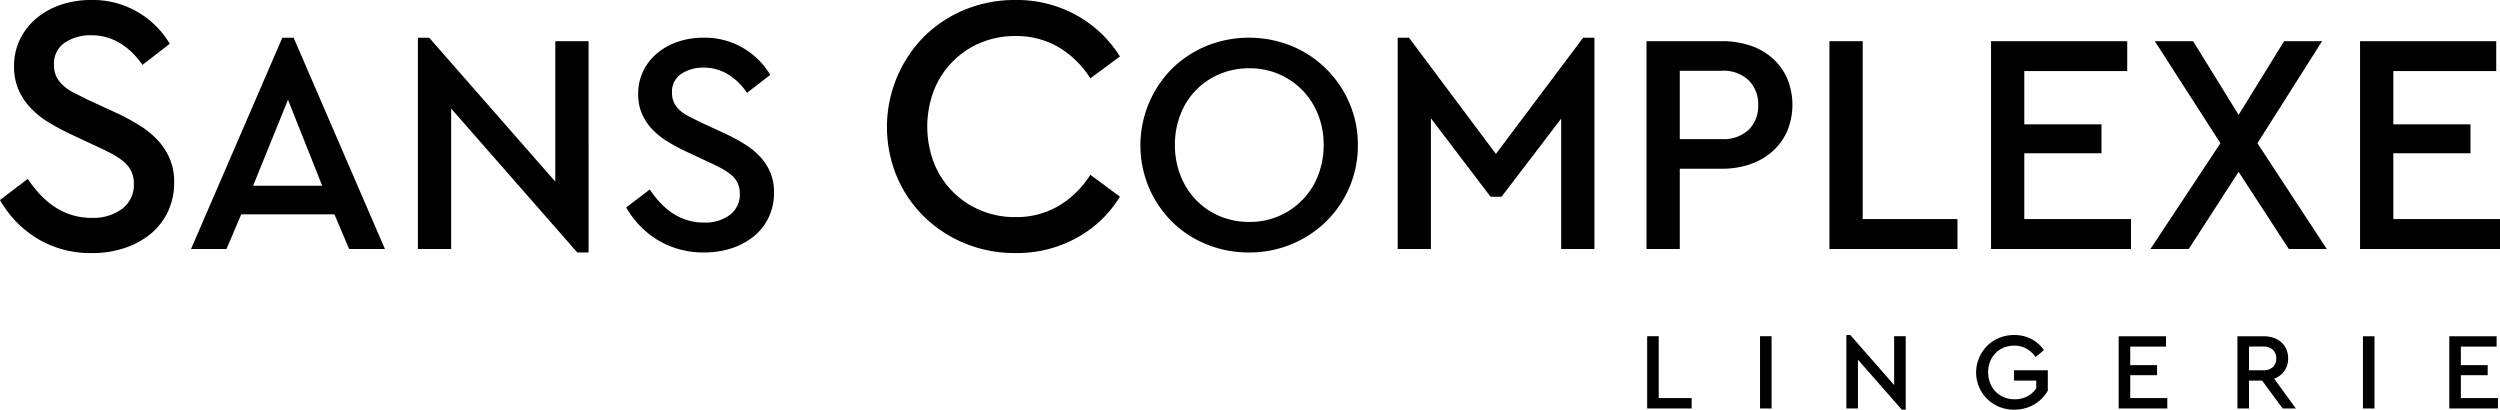 <svg xmlns="http://www.w3.org/2000/svg" width="537" height="88" viewBox="0 0 537 88">
  <defs>
    <style>
      .cls-1 {
        fill: #000;
        fill-rule: evenodd;
      }
    </style>
  </defs>
  <path id="Forme_704" data-name="Forme 704" class="cls-1" d="M990.192,580.848H960.939v44.638H991v-6.425H968.084V604.925h16.581V598.7H968.084v-11.43h22.108v-6.424Zm-37.408,0h-8.157l-9.772,15.825-9.774-15.825H916.86l14.085,21.913-15.03,22.725h8.223l10.717-16.57,10.784,16.57h8.155l-14.9-22.725Zm-41.855,0H881.676v44.638h30.061v-6.425H888.821V604.925H905.4V598.7H888.821v-11.43h22.108v-6.424Zm-56.82,0h-7.145v44.638h27.5v-6.425H854.109V580.848Zm-30.33,6.357a7.838,7.838,0,0,1,5.863,2.064,7.254,7.254,0,0,1,2.023,5.307,7.144,7.144,0,0,1-2.023,5.277,7.924,7.924,0,0,1-5.863,2.029h-8.964V587.205h8.964Zm-16.109-6.357v44.638h7.145V608.239h9.03a18.187,18.187,0,0,0,6.235-1.014,14.067,14.067,0,0,0,4.787-2.84,12.533,12.533,0,0,0,3.065-4.328,14.785,14.785,0,0,0,0-11.094,12.543,12.543,0,0,0-3.065-4.328,13.659,13.659,0,0,0-4.787-2.807,18.743,18.743,0,0,0-6.235-.98H807.67Zm-11.188-.745h-2.425L775.32,605.061,756.649,580.1h-2.427v45.383h7.144V597.417l12.807,16.843h2.358l12.807-16.775v28h7.144V580.1Zm-67.8,7.813a15.588,15.588,0,0,1,8.425,8.656,17.3,17.3,0,0,1,1.214,6.527,17.741,17.741,0,0,1-1.214,6.63,15.615,15.615,0,0,1-14.76,9.94,16.051,16.051,0,0,1-6.37-1.249,15.246,15.246,0,0,1-5.055-3.45,15.93,15.93,0,0,1-3.338-5.241,17.76,17.76,0,0,1-1.212-6.63,17.573,17.573,0,0,1,1.212-6.56,15.21,15.21,0,0,1,8.393-8.623,16.07,16.07,0,0,1,6.37-1.251,15.833,15.833,0,0,1,6.335,1.251m-15.5-6.055a23.088,23.088,0,0,0-7.415,4.871,23.376,23.376,0,0,0-4.987,25.533,23.085,23.085,0,0,0,4.954,7.338,22.561,22.561,0,0,0,7.415,4.869,23.8,23.8,0,0,0,9.132,1.759,23.551,23.551,0,0,0,16.513-6.6,22.761,22.761,0,0,0,6.876-16.469,22.439,22.439,0,0,0-1.853-9.1,22.967,22.967,0,0,0-12.436-12.208,24.429,24.429,0,0,0-18.2,0m-51.9-7.79a27.175,27.175,0,0,0-8.738,5.74,27.673,27.673,0,0,0-5.878,30.172,26.417,26.417,0,0,0,5.878,8.609,27.5,27.5,0,0,0,8.738,5.7,27.971,27.971,0,0,0,10.8,2.071,26.564,26.564,0,0,0,13.267-3.308,24.727,24.727,0,0,0,9.213-8.808l-6.355-4.7a20.536,20.536,0,0,1-6.831,6.7,17.928,17.928,0,0,1-9.294,2.392,18.912,18.912,0,0,1-7.508-1.474,18.3,18.3,0,0,1-9.969-10.2,21.835,21.835,0,0,1,0-15.544,18.3,18.3,0,0,1,9.969-10.2,18.93,18.93,0,0,1,7.508-1.475,17.946,17.946,0,0,1,9.294,2.391,20.552,20.552,0,0,1,6.831,6.7l6.355-4.7a25.457,25.457,0,0,0-9.254-8.808A26.357,26.357,0,0,0,672.078,572a27.972,27.972,0,0,0-10.8,2.072m-61.605,6.877a13.731,13.731,0,0,0-4.448,2.436,11.641,11.641,0,0,0-3.034,3.822,11.067,11.067,0,0,0-1.111,5,10.487,10.487,0,0,0,.808,4.227,11.39,11.39,0,0,0,2.224,3.348,16.063,16.063,0,0,0,3.3,2.639,42.349,42.349,0,0,0,4.044,2.163l4.92,2.3q1.482,0.677,2.663,1.319a12.309,12.309,0,0,1,2.055,1.386,5.253,5.253,0,0,1,1.348,1.727,5.15,5.15,0,0,1,.472,2.264,5.479,5.479,0,0,1-2.123,4.567,8.778,8.778,0,0,1-5.56,1.656,11.945,11.945,0,0,1-3.808-.576,12.31,12.31,0,0,1-3.134-1.554,15.425,15.425,0,0,1-2.6-2.267,21.7,21.7,0,0,1-2.123-2.705l-5.055,3.854a19.33,19.33,0,0,0,6.874,7.069,18.8,18.8,0,0,0,9.909,2.6,18.525,18.525,0,0,0,5.9-.913,14.815,14.815,0,0,0,4.751-2.57,11.7,11.7,0,0,0,3.169-4.058,12.332,12.332,0,0,0,1.147-5.378,10.908,10.908,0,0,0-.742-4.125,11.7,11.7,0,0,0-2.09-3.349,15.813,15.813,0,0,0-3.37-2.8,38.379,38.379,0,0,0-4.517-2.435l-4.987-2.3-2.5-1.25a9.222,9.222,0,0,1-1.955-1.285,5.544,5.544,0,0,1-1.28-1.624,4.753,4.753,0,0,1-.471-2.2,4.541,4.541,0,0,1,2.023-4.092,8.446,8.446,0,0,1,4.717-1.319,10,10,0,0,1,5.258,1.421,13.354,13.354,0,0,1,4.112,3.99l4.987-3.854a16.416,16.416,0,0,0-5.729-5.717A16.237,16.237,0,0,0,605.1,580.1a16.99,16.99,0,0,0-5.426.845m-53.484-.845h-2.427v45.383h7.147V595.32L578,626.231h2.427V580.848h-7.147v30.165Zm-30.329,13.325,7.347,18.464H508.374Zm1.212-13.325h-2.427l-19.612,45.383h7.617l3.167-7.439h20.018L529,625.486h7.683ZM467.146,573a16.2,16.2,0,0,0-5.242,2.87,13.712,13.712,0,0,0-3.575,4.5,13.04,13.04,0,0,0-1.311,5.9,12.37,12.37,0,0,0,.954,4.982,13.452,13.452,0,0,0,2.62,3.946,18.947,18.947,0,0,0,3.893,3.109,49.99,49.99,0,0,0,4.766,2.55l5.8,2.711q1.745,0.8,3.138,1.553a14.45,14.45,0,0,1,2.422,1.636,6.179,6.179,0,0,1,1.589,2.032,6.113,6.113,0,0,1,.556,2.67,6.449,6.449,0,0,1-2.5,5.381,10.341,10.341,0,0,1-6.553,1.952,14.1,14.1,0,0,1-4.488-.676,14.534,14.534,0,0,1-3.694-1.834,18.185,18.185,0,0,1-3.058-2.67,25.909,25.909,0,0,1-2.5-3.189L454,614.965a22.793,22.793,0,0,0,8.1,8.329,22.126,22.126,0,0,0,11.678,3.069,21.778,21.778,0,0,0,6.949-1.075,17.475,17.475,0,0,0,5.6-3.03,13.768,13.768,0,0,0,3.734-4.782,14.536,14.536,0,0,0,1.351-6.338,12.84,12.84,0,0,0-.874-4.862,13.706,13.706,0,0,0-2.463-3.946,18.662,18.662,0,0,0-3.971-3.309,45.63,45.63,0,0,0-5.323-2.869l-5.878-2.71-2.94-1.475a10.746,10.746,0,0,1-2.3-1.515,6.5,6.5,0,0,1-1.508-1.913,5.565,5.565,0,0,1-.556-2.59,5.351,5.351,0,0,1,2.382-4.823,9.942,9.942,0,0,1,5.561-1.554,11.784,11.784,0,0,1,6.2,1.674,15.683,15.683,0,0,1,4.845,4.7l5.88-4.543a19.337,19.337,0,0,0-6.752-6.737A19.128,19.128,0,0,0,473.541,572a20.068,20.068,0,0,0-6.395,1m523.129,71.227H980.11v15.514h10.447V657.5h-7.965v-4.913h5.763v-2.161h-5.763v-3.973h7.683v-2.233Zm-26.232,0H961.56v15.514h2.483V644.222Zm-23.869,2.21a2.768,2.768,0,0,1,2.049.716,2.5,2.5,0,0,1,.715,1.846,2.463,2.463,0,0,1-.715,1.834,2.8,2.8,0,0,1-2.049.7h-3.091v-5.1h3.091Zm-5.575-2.21v15.514h2.484v-5.994h2.811l4.427,5.994h2.833l-4.661-6.394a4.636,4.636,0,0,0,2.2-1.681,4.575,4.575,0,0,0,.8-2.691,4.835,4.835,0,0,0-.375-1.927,4.368,4.368,0,0,0-1.065-1.5,4.736,4.736,0,0,0-1.663-.975,6.526,6.526,0,0,0-2.168-.342H934.6Zm-15.342,0H909.092v15.514h10.447V657.5h-7.965v-4.913h5.763v-2.161h-5.763v-3.973h7.683v-2.233Zm-35.825.352a7.855,7.855,0,0,0-2.576,1.693,8.019,8.019,0,0,0-1.722,2.551,7.968,7.968,0,0,0,4.3,10.565,8.4,8.4,0,0,0,3.221.611,8.73,8.73,0,0,0,2.284-.294,8.141,8.141,0,0,0,2.014-.835,7.9,7.9,0,0,0,2.916-2.96v-4.373h-7.262v2.21h4.78v1.668a5.238,5.238,0,0,1-1.886,1.7,5.64,5.64,0,0,1-2.753.647,5.923,5.923,0,0,1-2.307-.435,5.282,5.282,0,0,1-1.791-1.211,5.507,5.507,0,0,1-1.171-1.844,6.239,6.239,0,0,1-.423-2.315,6.141,6.141,0,0,1,.411-2.268,5.391,5.391,0,0,1,1.147-1.81,5.316,5.316,0,0,1,1.757-1.2,5.7,5.7,0,0,1,2.26-.435,5.305,5.305,0,0,1,2.648.646,6.065,6.065,0,0,1,1.967,1.8l1.8-1.482a7.625,7.625,0,0,0-2.728-2.4,7.832,7.832,0,0,0-3.666-.847,8.423,8.423,0,0,0-3.221.61m-31.983-.61h-0.844v15.772h2.482V649.253l9.417,10.741h0.843V644.222h-2.483v10.484Zm-16.912.258h-2.482v15.514h2.482V644.222Zm-24.243,0h-2.482v15.514h9.556V657.5h-7.074v-13.28Z" transform="translate(-454 -572)"/>
</svg>
